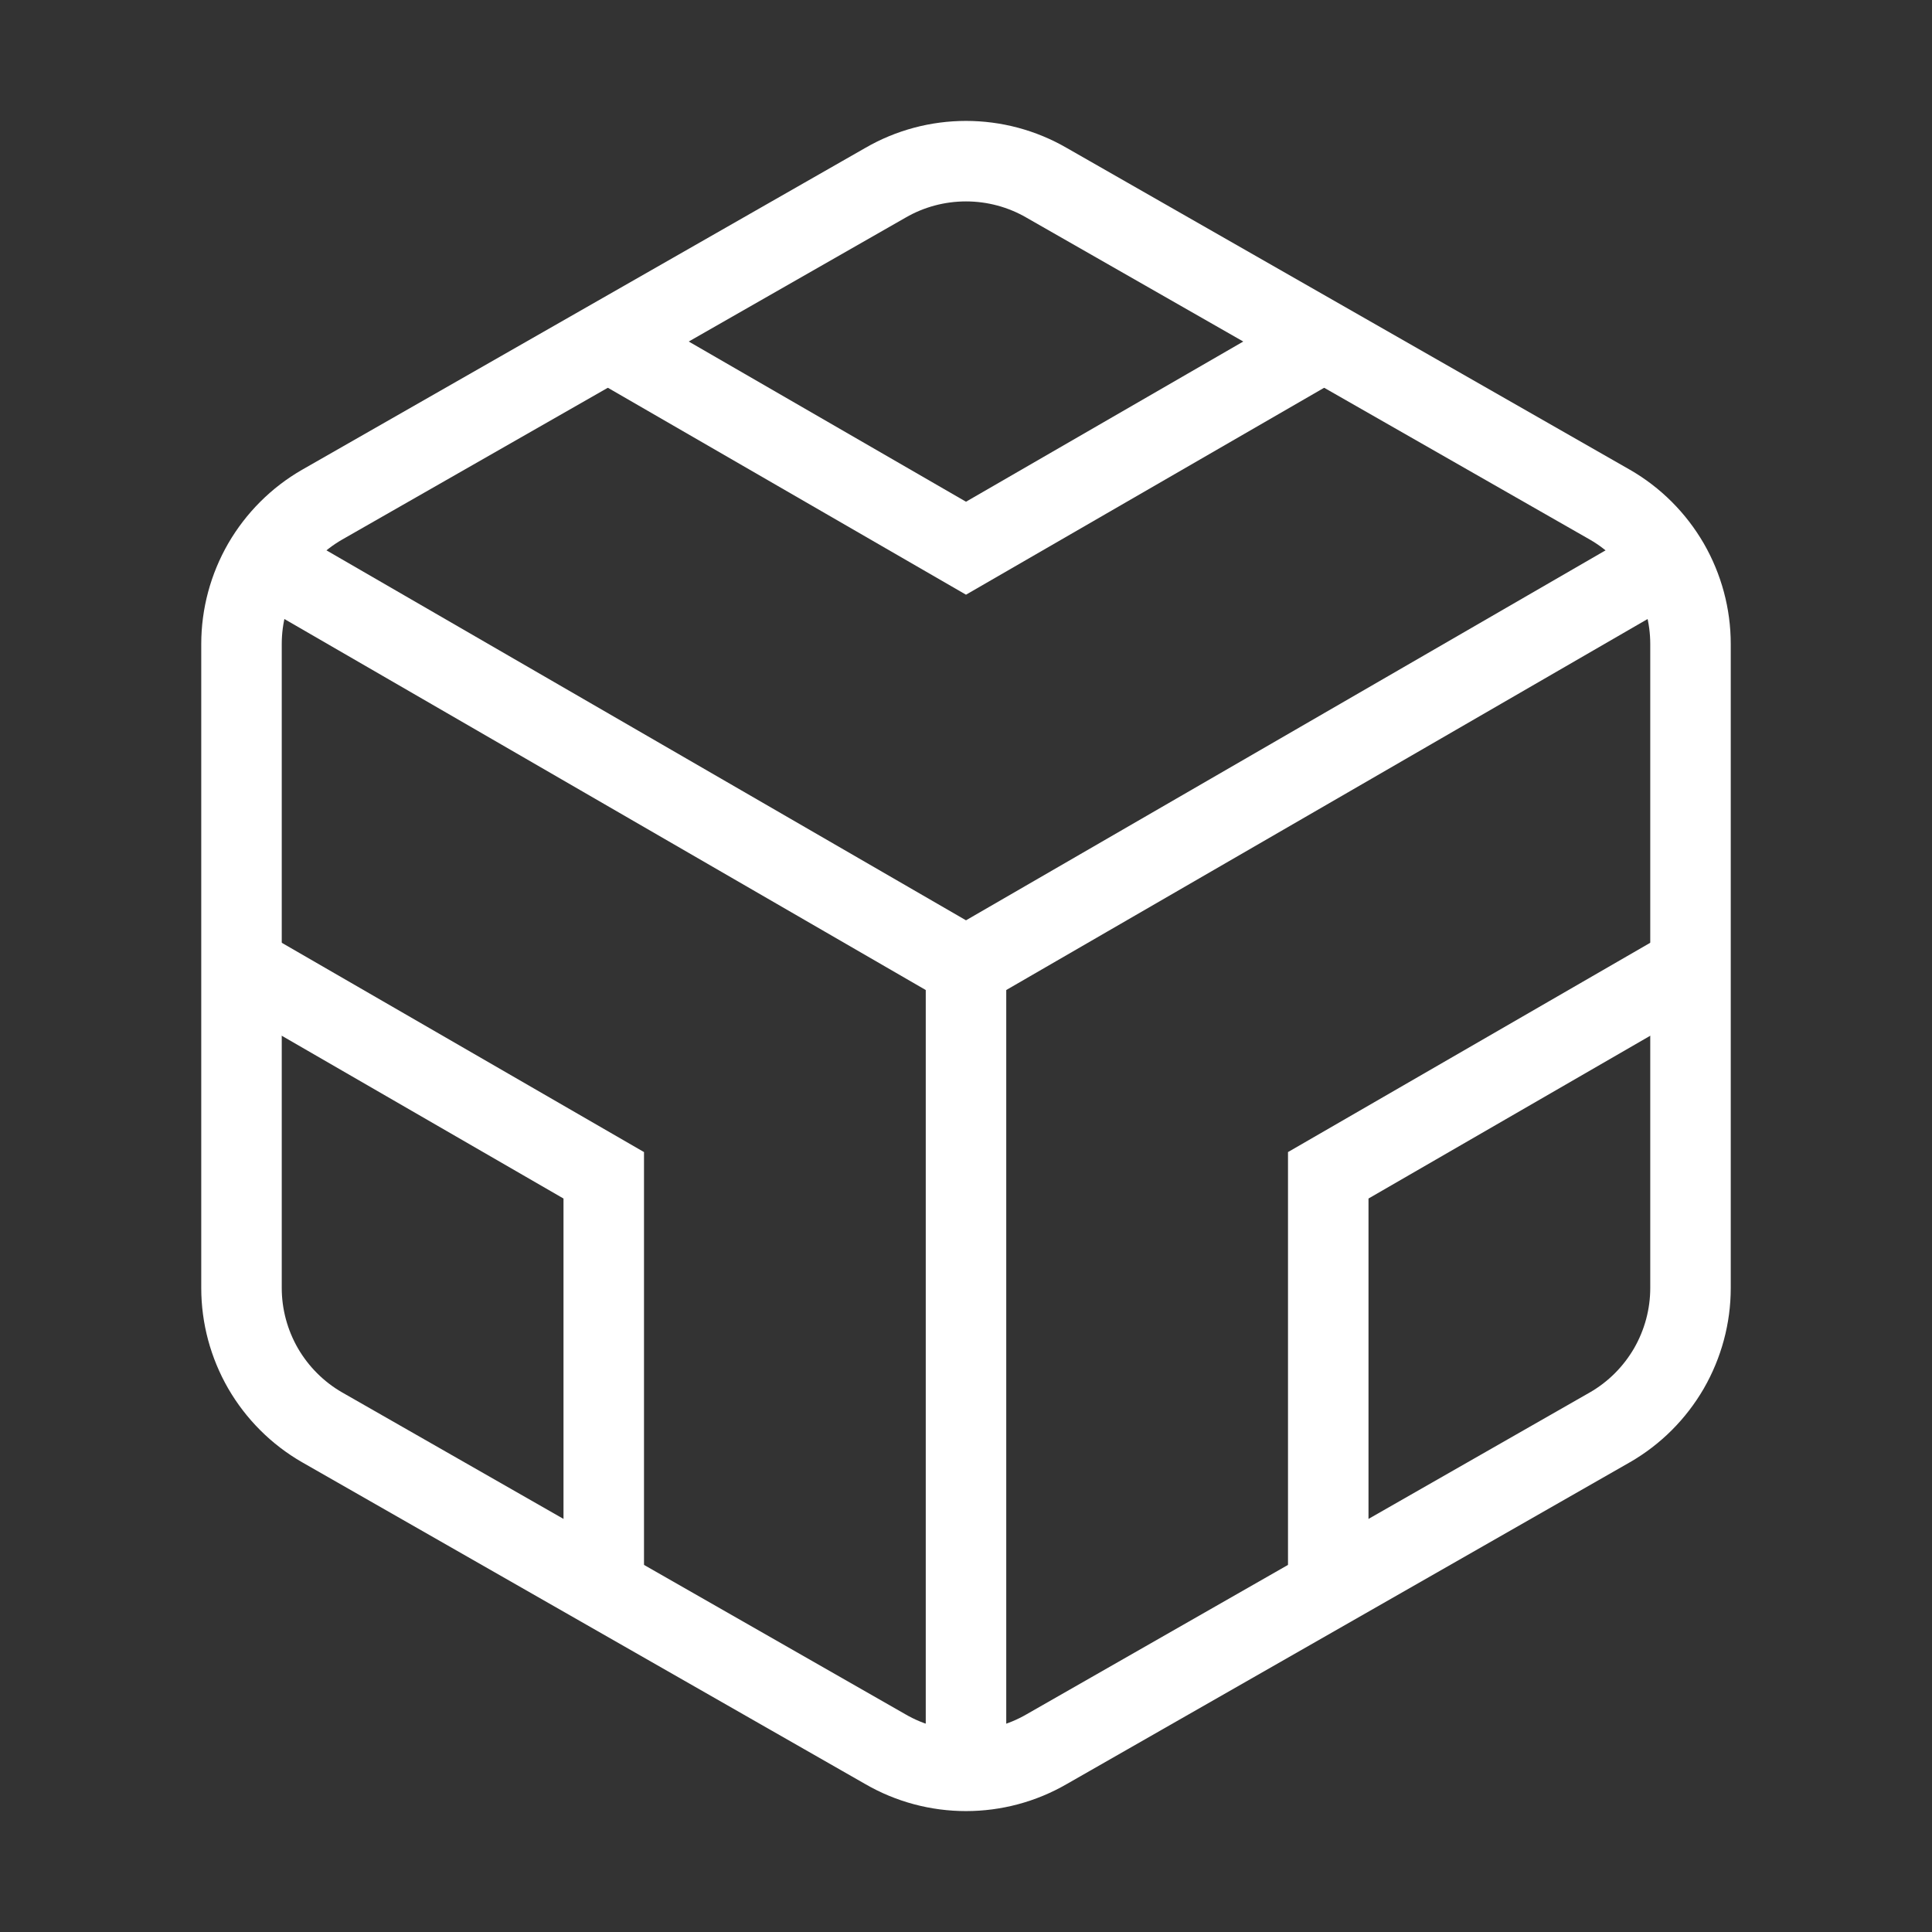 <svg width="24" height="24" viewBox="0 0 24 24" fill="none" xmlns="http://www.w3.org/2000/svg">
<rect x="0" y="0" width="24" height="24" fill="#333333" stroke="none"/>
<path d="M21 16V8C21 7.649 20.907 7.305 20.732 7.001C20.556 6.698 20.304 6.445 20 6.27L13 2.27C12.696 2.094 12.351 2.002 12 2.002C11.649 2.002 11.304 2.094 11 2.27L4 6.27C3.696 6.445 3.444 6.698 3.268 7.001C3.093 7.305 3 7.649 3 8V16C3 16.351 3.093 16.695 3.268 16.999C3.444 17.302 3.696 17.555 4 17.73L11 21.73C11.304 21.906 11.649 21.998 12 21.998C12.351 21.998 12.696 21.906 13 21.73L20 17.73C20.304 17.555 20.556 17.302 20.732 16.999C20.907 16.695 21 16.351 21 16Z" stroke="white" strokeWidth="2" strokeLinecap="round" strokeLinejoin="round"/>
<path d="M7.5 4.21L12 6.81L16.5 4.21" stroke="white" strokeWidth="2" strokeLinecap="round" strokeLinejoin="round"/>
<path d="M7.5 19.79V14.6L3 12" stroke="white" strokeWidth="2" strokeLinecap="round" strokeLinejoin="round"/>
<path d="M21 12L16.5 14.6V19.79" stroke="white" strokeWidth="2" strokeLinecap="round" strokeLinejoin="round"/>
<path d="M3.27 6.96L12 12.01L20.73 6.96" stroke="white" strokeWidth="2" strokeLinecap="round" strokeLinejoin="round"/>
<path d="M12 22.08V12" stroke="white" strokeWidth="2" strokeLinecap="round" strokeLinejoin="round"/>
</svg>
